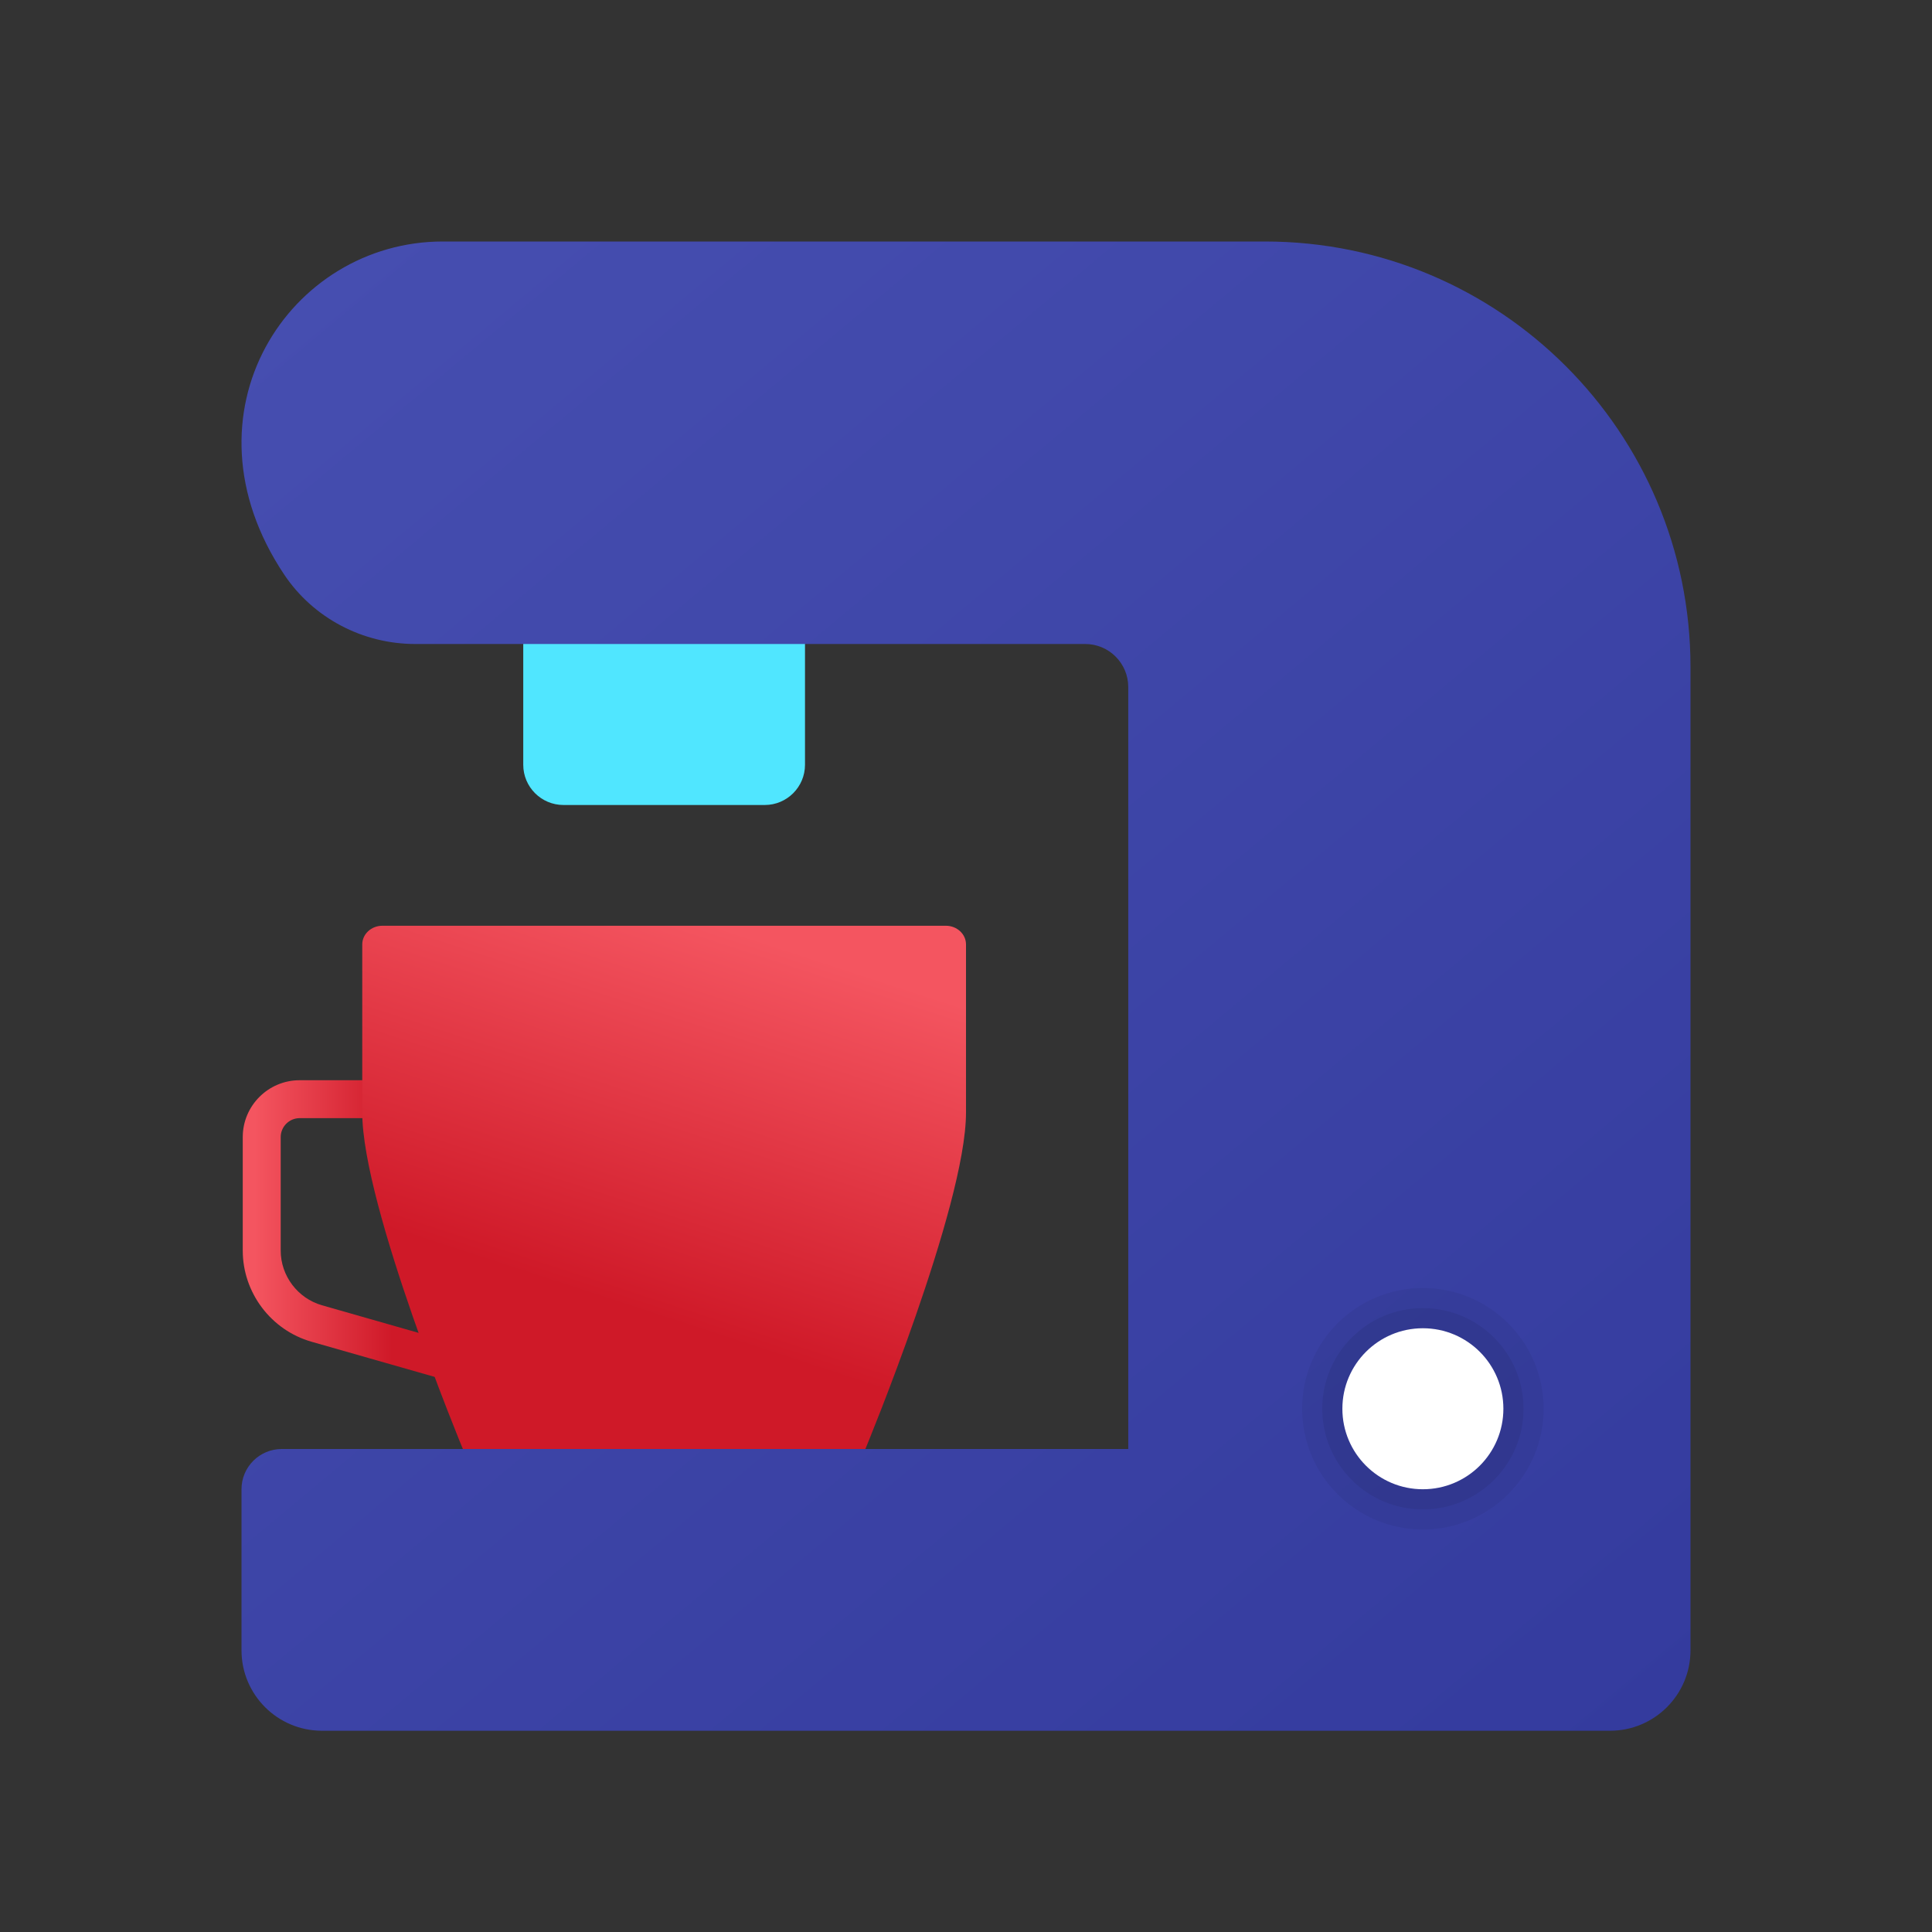 <svg xmlns="http://www.w3.org/2000/svg" viewBox="0 0 48 48"><rect x="0" y="0" width="48" height="48" fill="#333333" stroke="none"/><path fill="#50e6ff" d="M13,15h7v4c0,0.552-0.448,1-1,1h-5c-0.552,0-1-0.448-1-1V15z"/><linearGradient id="756MDa_2doOM~hD3M0WK7a" x1="7.211" x2="38.786" y1="7.139" y2="44.926" gradientUnits="userSpaceOnUse"><stop offset="0" stop-color="#464eb0"/><stop offset="1" stop-color="#343b9e"/></linearGradient><path fill="url(#756MDa_2doOM~hD3M0WK7a)" d="M31.426,6H11c-3.809,0-6.623,4.259-3.94,8.274C7.784,15.357,9.013,16,10.316,16l16.646,0	c0.59,0,1.069,0.479,1.069,1.069V36H7c-0.552,0-1,0.448-1,1v4c0,1.105,0.895,2,2,2h32c1.105,0,2-0.895,2-2V16.574	C42,10.734,37.266,6,31.426,6z"/><circle cx="35.351" cy="35" r="3" opacity=".05"/><circle cx="35.351" cy="35" r="2.5" opacity=".07"/><linearGradient id="756MDa_2doOM~hD3M0WK7b" x1="29.548" x2="32.978" y1="1248.919" y2="1248.919" gradientTransform="matrix(-1 0 0 1 39.298 -1218)" gradientUnits="userSpaceOnUse"><stop offset="0" stop-color="#cf1928"/><stop offset="1" stop-color="#f45560"/></linearGradient><path fill="url(#756MDa_2doOM~hD3M0WK7b)" d="M7.74,33.335c-1.006-0.287-1.709-1.219-1.709-2.265v-2.819c0-0.779,0.634-1.413,1.413-1.413	h6.125V35L7.74,33.335z M7.445,27.78c-0.26,0-0.471,0.212-0.471,0.471v2.819c0,0.628,0.422,1.186,1.025,1.359l4.628,1.322V27.78	H7.445z"/><linearGradient id="756MDa_2doOM~hD3M0WK7c" x1="21.739" x2="25.102" y1="1240.898" y2="1251.202" gradientTransform="matrix(-1 0 0 1 39.298 -1218)" gradientUnits="userSpaceOnUse"><stop offset="0" stop-color="#f45560"/><stop offset=".897" stop-color="#cf1928"/></linearGradient><path fill="url(#756MDa_2doOM~hD3M0WK7c)" d="M9,27.643c0-1.045,0-4.179,0-4.179C9,23.208,9.224,23,9.5,23h14c0.276,0,0.5,0.208,0.5,0.464	c0,0,0,3.134,0,4.179C24,29.964,21.5,36,21.5,36h-10C11.5,36,9,29.964,9,27.643z"/><path fill="#fff" d="M35.351,33c1.105,0,2,0.895,2,2s-0.895,2-2,2s-2-0.895-2-2S34.246,33,35.351,33z"/></svg>